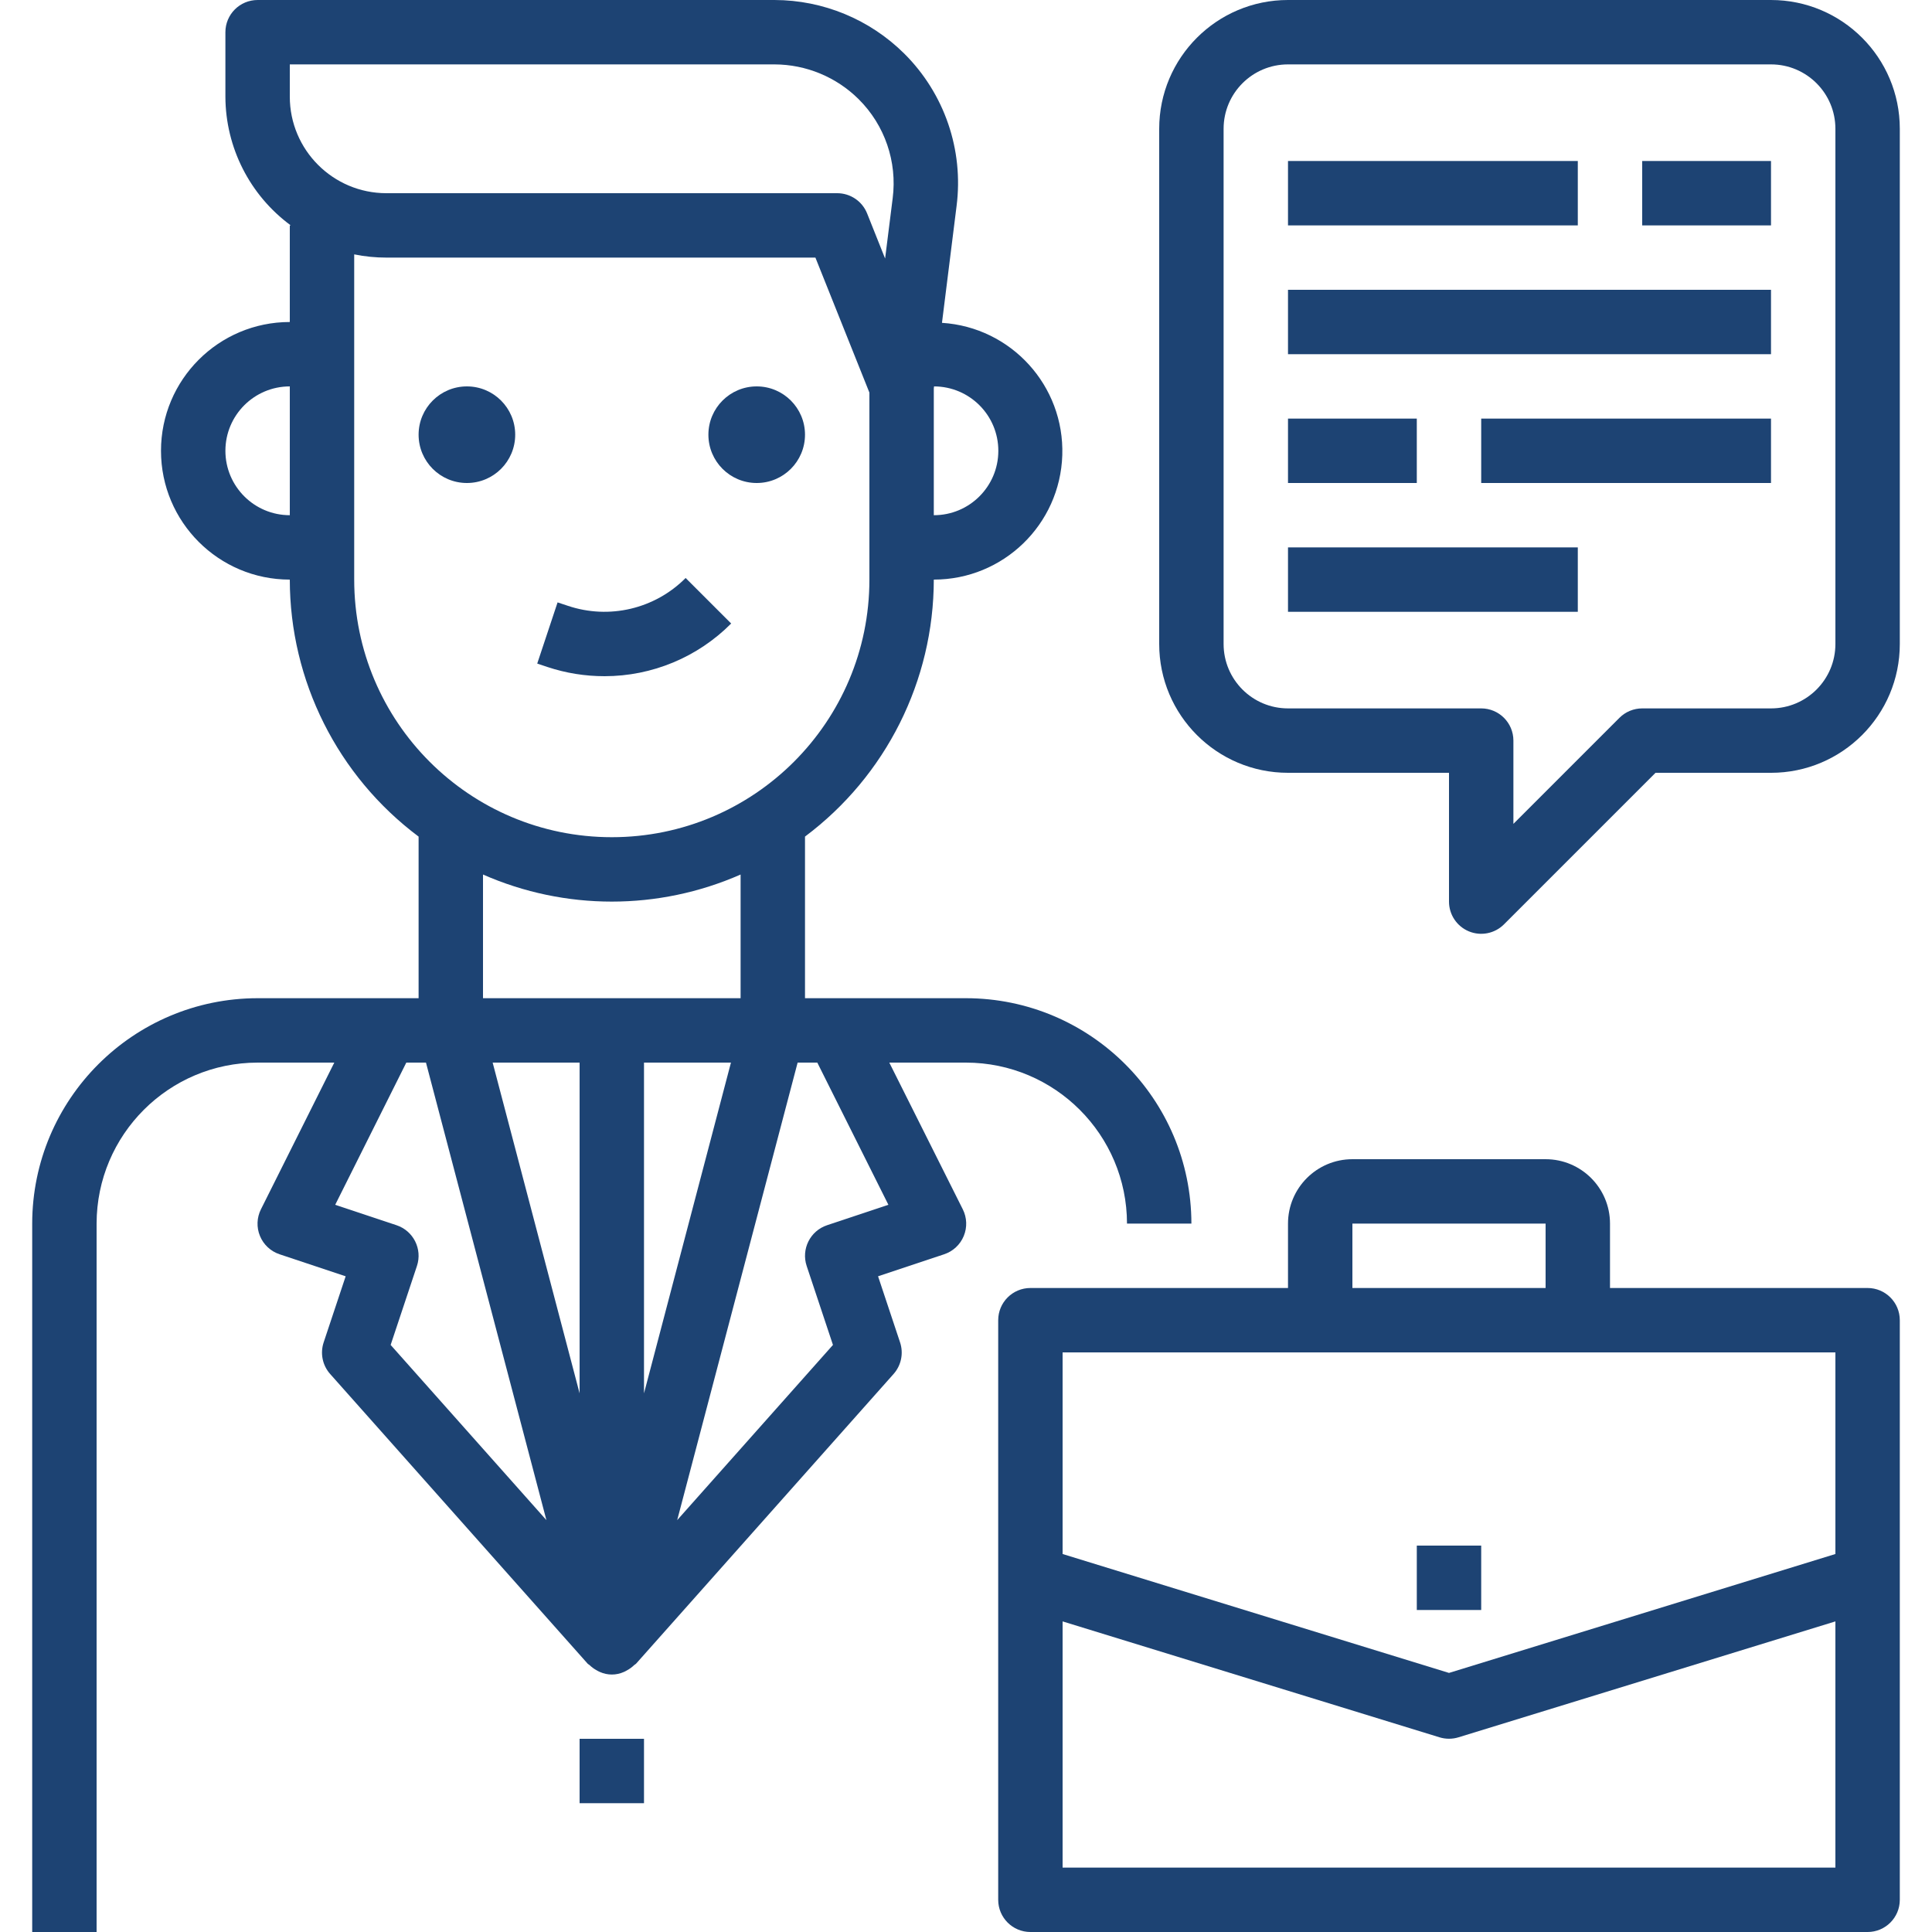 <?xml version="1.0"?>
<svg xmlns="http://www.w3.org/2000/svg" height="512px" viewBox="-8 0 480 480" width="512px"><path d="m432 0h-120c-17.672 0-32 14.328-32 32v128c0 17.672 14.328 32 32 32h40v32c0 3.234 1.949 6.152 4.938 7.391s6.43.551 8.719-1.734l37.656-37.656h28.688c17.672 0 32-14.328 32-32v-128c0-17.672-14.328-32-32-32zm16 160c0 8.836-7.164 16-16 16h-32c-2.121 0-4.156.844-5.656 2.344l-26.344 26.344v-20.688c0-4.418-3.582-8-8-8h-48c-8.836 0-16-7.164-16-16v-128c0-8.836 7.164-16 16-16h120c8.836 0 16 7.164 16 16zm0 0" fill="#1d4373"/><path d="m312 40h72v16h-72zm0 0" fill="#1d4373"/><path d="m400 40h32v16h-32zm0 0" fill="#1d4373"/><path d="m312 72h120v16h-120zm0 0" fill="#1d4373"/><path d="m312 104h32v16h-32zm0 0" fill="#1d4373"/><path d="m360 104h72v16h-72zm0 0" fill="#1d4373"/><path d="m312 136h72v16h-72zm0 0" fill="#1d4373"/><path d="m56 248c-30.914.035-55.965 25.086-56 56v176h16v-176c.027-22.082 17.918-39.973 40-40h19.055l-18.215 36.426c-1.047 2.078-1.141 4.508-.25 6.66.891 2.152 2.672 3.809 4.883 4.539l16.406 5.465-5.465 16.414c-.906 2.715-.297 5.707 1.602 7.848l64 72c.121.137.312.191.441.32.527.512 1.125.953 1.773 1.305.258.156.527.293.801.414 1.898.855 4.07.855 5.969 0 .273-.121.543-.258.801-.414.648-.352 1.246-.793 1.773-1.305.129-.129.32-.184.441-.32l64-72c1.898-2.141 2.508-5.133 1.602-7.848l-5.465-16.414 16.406-5.465c2.211-.73 3.996-2.387 4.883-4.539.891-2.152.801-4.582-.25-6.66l-18.246-36.426h19.055c22.082.027 39.973 17.918 40 40h16c-.035-30.914-25.086-55.965-56-56h-40v-40.152c20.121-15.059 31.977-38.715 32-63.848 17.242.008 31.375-13.68 31.922-30.91.551-17.234-12.684-31.789-29.891-32.883l3.625-29.008c1.793-13.957-3.012-27.957-12.992-37.879-8.57-8.508-20.148-13.293-32.223-13.32h-128.441c-4.418 0-8 3.582-8 8v16c.035 12.641 6.062 24.512 16.246 32h-.246v24c-17.672 0-32 14.328-32 32s14.328 32 32 32c.023 25.133 11.879 48.789 32 63.848v40.152zm168-144v-7.504l.062-.496c8.84.02 15.988 7.195 15.969 16.031-.016 8.836-7.195 15.988-16.031 15.969zm-160 24c-8.836 0-16-7.164-16-16s7.164-16 16-16zm72 218.168-21.602-82.168h21.602zm-24-98.168v-30.727c20.391 8.969 43.609 8.969 64 0v30.727zm40 16h21.602l-21.602 82.168zm43.055 0 17.664 35.328-15.246 5.078c-4.191 1.402-6.453 5.93-5.059 10.121l6.531 19.617-38.699 43.527 29.922-113.672zm-131.055-240v-8h120.441c7.836.023 15.352 3.137 20.91 8.664 6.473 6.441 9.586 15.52 8.434 24.574l-1.883 14.992-4.469-11.199c-1.215-3.039-4.16-5.031-7.434-5.031h-112c-13.254 0-24-10.746-24-24zm16 120v-80.801c2.633.535 5.312.805 8 .801h106.586l13.414 33.543v46.457c0 35.348-28.652 64-64 64s-64-28.652-64-64zm17.832 120 29.922 113.672-38.699-43.527 6.531-19.617c1.395-4.191-.867-8.719-5.059-10.121l-15.246-5.078 17.664-35.328zm0 0" fill="#1d4373"/><path d="m192 108c0 6.629-5.371 12-12 12s-12-5.371-12-12 5.371-12 12-12 12 5.371 12 12zm0 0" fill="#1d4373"/><path d="m120 108c0 6.629-5.371 12-12 12s-12-5.371-12-12 5.371-12 12-12 12 5.371 12 12zm0 0" fill="#1d4373"/><path d="m142.207 168c11.809-.004 23.125-4.715 31.449-13.09l-11.312-11.309c-7.645 7.695-19 10.371-29.281 6.902l-2.535-.84-5.055 15.199 2.527.848c4.582 1.523 9.379 2.293 14.207 2.289zm0 0" fill="#1d4373"/><path d="m136 432h16v16h-16zm0 0" fill="#1d4373"/><path d="m456 320h-64v-16c0-8.836-7.164-16-16-16h-48c-8.836 0-16 7.164-16 16v16h-64c-4.418 0-8 3.582-8 8v144c0 4.418 3.582 8 8 8h208c4.418 0 8-3.582 8-8v-144c0-4.418-3.582-8-8-8zm-128-16h48v16h-48zm120 160h-192v-61.168l93.648 28.801c1.531.469 3.172.469 4.703 0l93.648-28.801zm0-77.91-96 29.543-96-29.543v-50.09h192zm0 0" fill="#1d4373"/><path d="m344 384h16v16h-16zm0 0" fill="#1d4373"/></svg>
